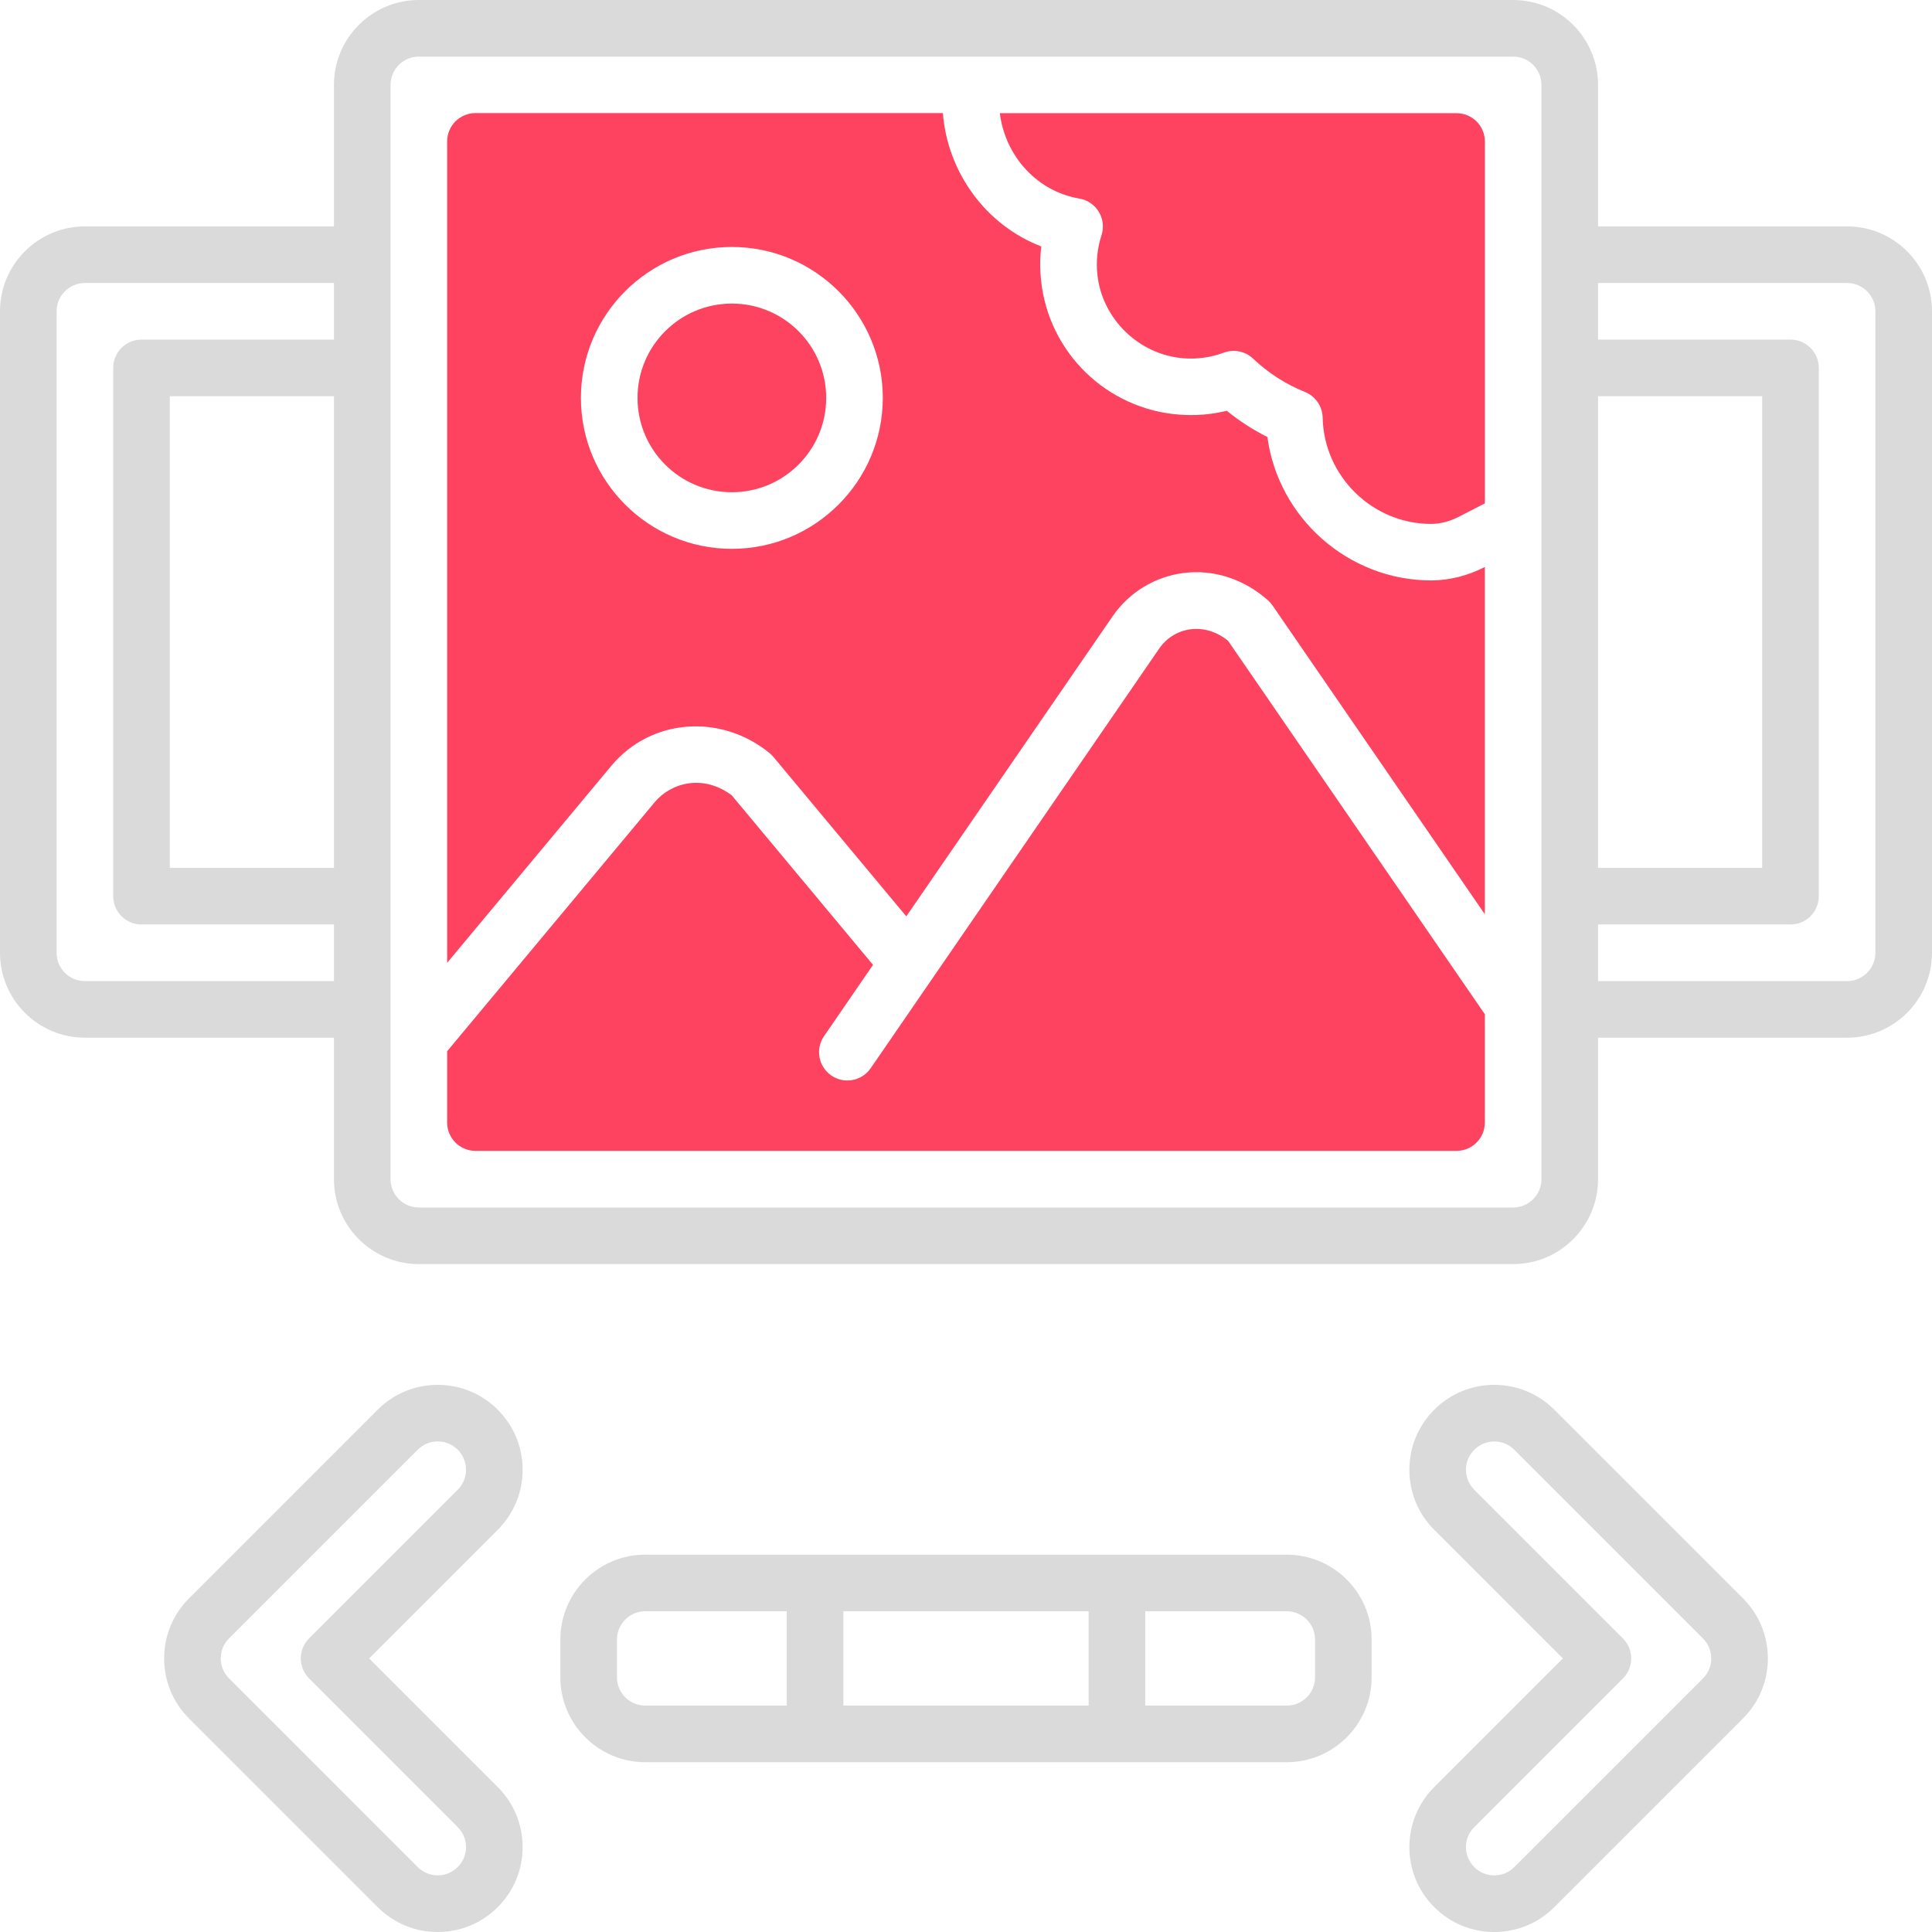 <?xml version="1.0" encoding="UTF-8"?>
<svg id="OBJECT" xmlns="http://www.w3.org/2000/svg" viewBox="0 0 512 512">
  <defs>
    <style>
      .cls-1 {
        fill: #FD4360;
      }

      .cls-2 {
        fill: #dadada;
      }
    </style>
  </defs>
  <g>
    <path class="cls-2" d="M489.5,60h-66V22.5c0-12.41-10.09-22.5-22.5-22.5H111c-12.41,0-22.5,10.09-22.5,22.5V60H22.5c-12.41,0-22.5,10.09-22.5,22.5V252.5c0,12.41,10.09,22.5,22.5,22.5H88.5v37.5c0,12.41,10.09,22.5,22.5,22.5H401c12.41,0,22.5-10.09,22.5-22.5v-37.5h66c12.41,0,22.5-10.09,22.5-22.5V82.5c0-12.41-10.09-22.5-22.5-22.5Zm-66,45h43.5v125h-43.5V105ZM22.5,260c-4.14,0-7.5-3.36-7.5-7.5V82.5c0-4.14,3.36-7.5,7.5-7.5H88.5v15H37.5c-4.14,0-7.5,3.36-7.5,7.5V237.5c0,4.14,3.36,7.5,7.5,7.5h51v15H22.5ZM88.5,105v125H45V105h43.5Zm320,207.5c0,4.14-3.36,7.5-7.5,7.5H111c-4.14,0-7.5-3.36-7.5-7.5V22.5c0-4.14,3.36-7.5,7.5-7.5H401c4.14,0,7.5,3.36,7.5,7.5V312.5Zm88.5-60c0,4.14-3.36,7.5-7.5,7.5h-66v-15h51c4.14,0,7.5-3.36,7.5-7.5V97.5c0-4.14-3.36-7.5-7.5-7.5h-51v-15h66c4.14,0,7.5,3.36,7.5,7.5V252.5Z"/>
    <path class="cls-2" d="M411.91,373.59c-4.25-4.25-9.9-6.59-15.91-6.59s-11.66,2.34-15.91,6.59c-4.25,4.25-6.59,9.9-6.59,15.91s2.34,11.66,6.59,15.91l34.09,34.09-34.09,34.09c-4.25,4.25-6.59,9.9-6.59,15.91s2.34,11.66,6.59,15.91c4.25,4.25,9.9,6.59,15.91,6.59s11.66-2.34,15.91-6.59l50-50c4.25-4.25,6.59-9.9,6.59-15.91s-2.34-11.66-6.59-15.91l-50-50Zm39.39,71.21l-50,50c-1.42,1.42-3.3,2.2-5.3,2.2s-3.89-.78-5.3-2.2c-1.42-1.42-2.2-3.3-2.2-5.3s.78-3.89,2.2-5.3l39.39-39.39c2.93-2.93,2.93-7.68,0-10.61l-39.39-39.39c-1.42-1.42-2.2-3.3-2.2-5.3s.78-3.89,2.2-5.3c1.42-1.42,3.3-2.2,5.3-2.2s3.89,.78,5.3,2.2l50,50c1.42,1.42,2.2,3.3,2.2,5.3s-.78,3.89-2.2,5.3Z"/>
    <path class="cls-2" d="M138.5,389.5c0-6.01-2.34-11.66-6.59-15.91-4.25-4.25-9.9-6.59-15.91-6.59s-11.66,2.34-15.91,6.59l-50,50c-4.25,4.25-6.59,9.9-6.59,15.91s2.34,11.66,6.59,15.91l50,50c4.25,4.25,9.9,6.59,15.91,6.59s11.66-2.34,15.91-6.59c4.25-4.25,6.59-9.9,6.59-15.91s-2.34-11.66-6.59-15.91l-34.09-34.09,34.09-34.09c4.25-4.25,6.59-9.9,6.59-15.91Zm-17.2,5.3l-39.39,39.39c-2.93,2.93-2.93,7.68,0,10.61l39.39,39.39c1.42,1.42,2.2,3.3,2.2,5.3s-.78,3.89-2.2,5.3c-1.42,1.42-3.3,2.2-5.3,2.2s-3.89-.78-5.3-2.2l-50-50c-1.42-1.42-2.2-3.3-2.2-5.3s.78-3.89,2.2-5.3l50-50c1.42-1.42,3.3-2.2,5.3-2.2s3.89,.78,5.3,2.2c1.42,1.42,2.2,3.3,2.2,5.3s-.78,3.89-2.2,5.3Z"/>
    <path class="cls-2" d="M341,412H171c-12.41,0-22.5,10.09-22.5,22.5v10c0,12.41,10.09,22.5,22.5,22.5h170c12.41,0,22.5-10.09,22.5-22.5v-10c0-12.41-10.09-22.5-22.5-22.5Zm-52.5,15v25h-65v-25h65Zm-125,17.5v-10c0-4.14,3.36-7.5,7.5-7.5h37.5v25h-37.5c-4.14,0-7.5-3.36-7.5-7.5Zm185,0c0,4.14-3.36,7.5-7.5,7.5h-37.5v-25h37.5c4.14,0,7.5,3.36,7.5,7.5v10Z"/>
  </g>
  <g>
    <circle class="cls-1" cx="193.95" cy="105.45" r="25"/>
    <path class="cls-1" d="M284.81,52.38c.41,.09,.82,.17,1.23,.24,2.15,.37,4.03,1.65,5.16,3.52,1.13,1.87,1.38,4.13,.71,6.2-1.1,3.37-1.47,6.89-1.09,10.45,1.24,11.74,11.06,21.26,22.83,22.16,3.67,.28,7.26-.22,10.66-1.49,2.68-1,5.69-.38,7.77,1.58,4.02,3.81,8.65,6.78,13.75,8.84,2.78,1.12,4.63,3.8,4.69,6.81,.31,15.52,13.19,28.15,28.71,28.15,2.45,0,4.97-.65,7.35-1.88l6.93-3.56V37.5c0-4.14-3.36-7.5-7.5-7.5h-121.04c1.34,10.92,9.26,20.07,19.85,22.38Z"/>
    <path class="cls-1" d="M161.98,202.98c10.44-12.53,28.85-14.03,41.92-3.44,.38,.31,.73,.65,1.04,1.02l35.24,42.29,54.69-79.55c4.35-6.32,11.2-10.49,18.81-11.45,7.95-1,15.86,1.55,22.29,7.18,.47,.41,.89,.88,1.24,1.39l56.29,81.87v-92.04l-.07,.04c-4.48,2.3-9.36,3.52-14.12,3.53-22.07,0-40.58-16.65-43.43-38-3.83-1.92-7.44-4.25-10.77-6.96-4.1,1.01-8.32,1.35-12.61,1.02-19.18-1.46-34.58-16.41-36.6-35.54-.32-3.04-.3-6.06,.05-9.03-14.5-5.56-24.82-19.41-26.08-35.34H126c-4.14,0-7.5,3.36-7.5,7.5V255.16l43.48-52.18Zm31.97-137.53c22.06,0,40,17.94,40,40s-17.94,40-40,40-40-17.94-40-40,17.94-40,40-40Z"/>
    <path class="cls-1" d="M325.43,169.79c-3.81-3.03-7.44-3.34-9.88-3.03-3.36,.42-6.39,2.27-8.31,5.06l-76.5,111.27c-1.45,2.12-3.8,3.25-6.19,3.25-1.46,0-2.94-.43-4.24-1.32-3.41-2.35-4.28-7.02-1.93-10.43l12.98-18.89-37.43-44.92c-7.55-5.7-16.09-3.39-20.42,1.8l-55.01,66.01v18.9c0,4.14,3.36,7.5,7.5,7.5H386c4.14,0,7.5-3.36,7.5-7.5v-28.7l-68.07-99.01Z"/>
  </g>
</svg>